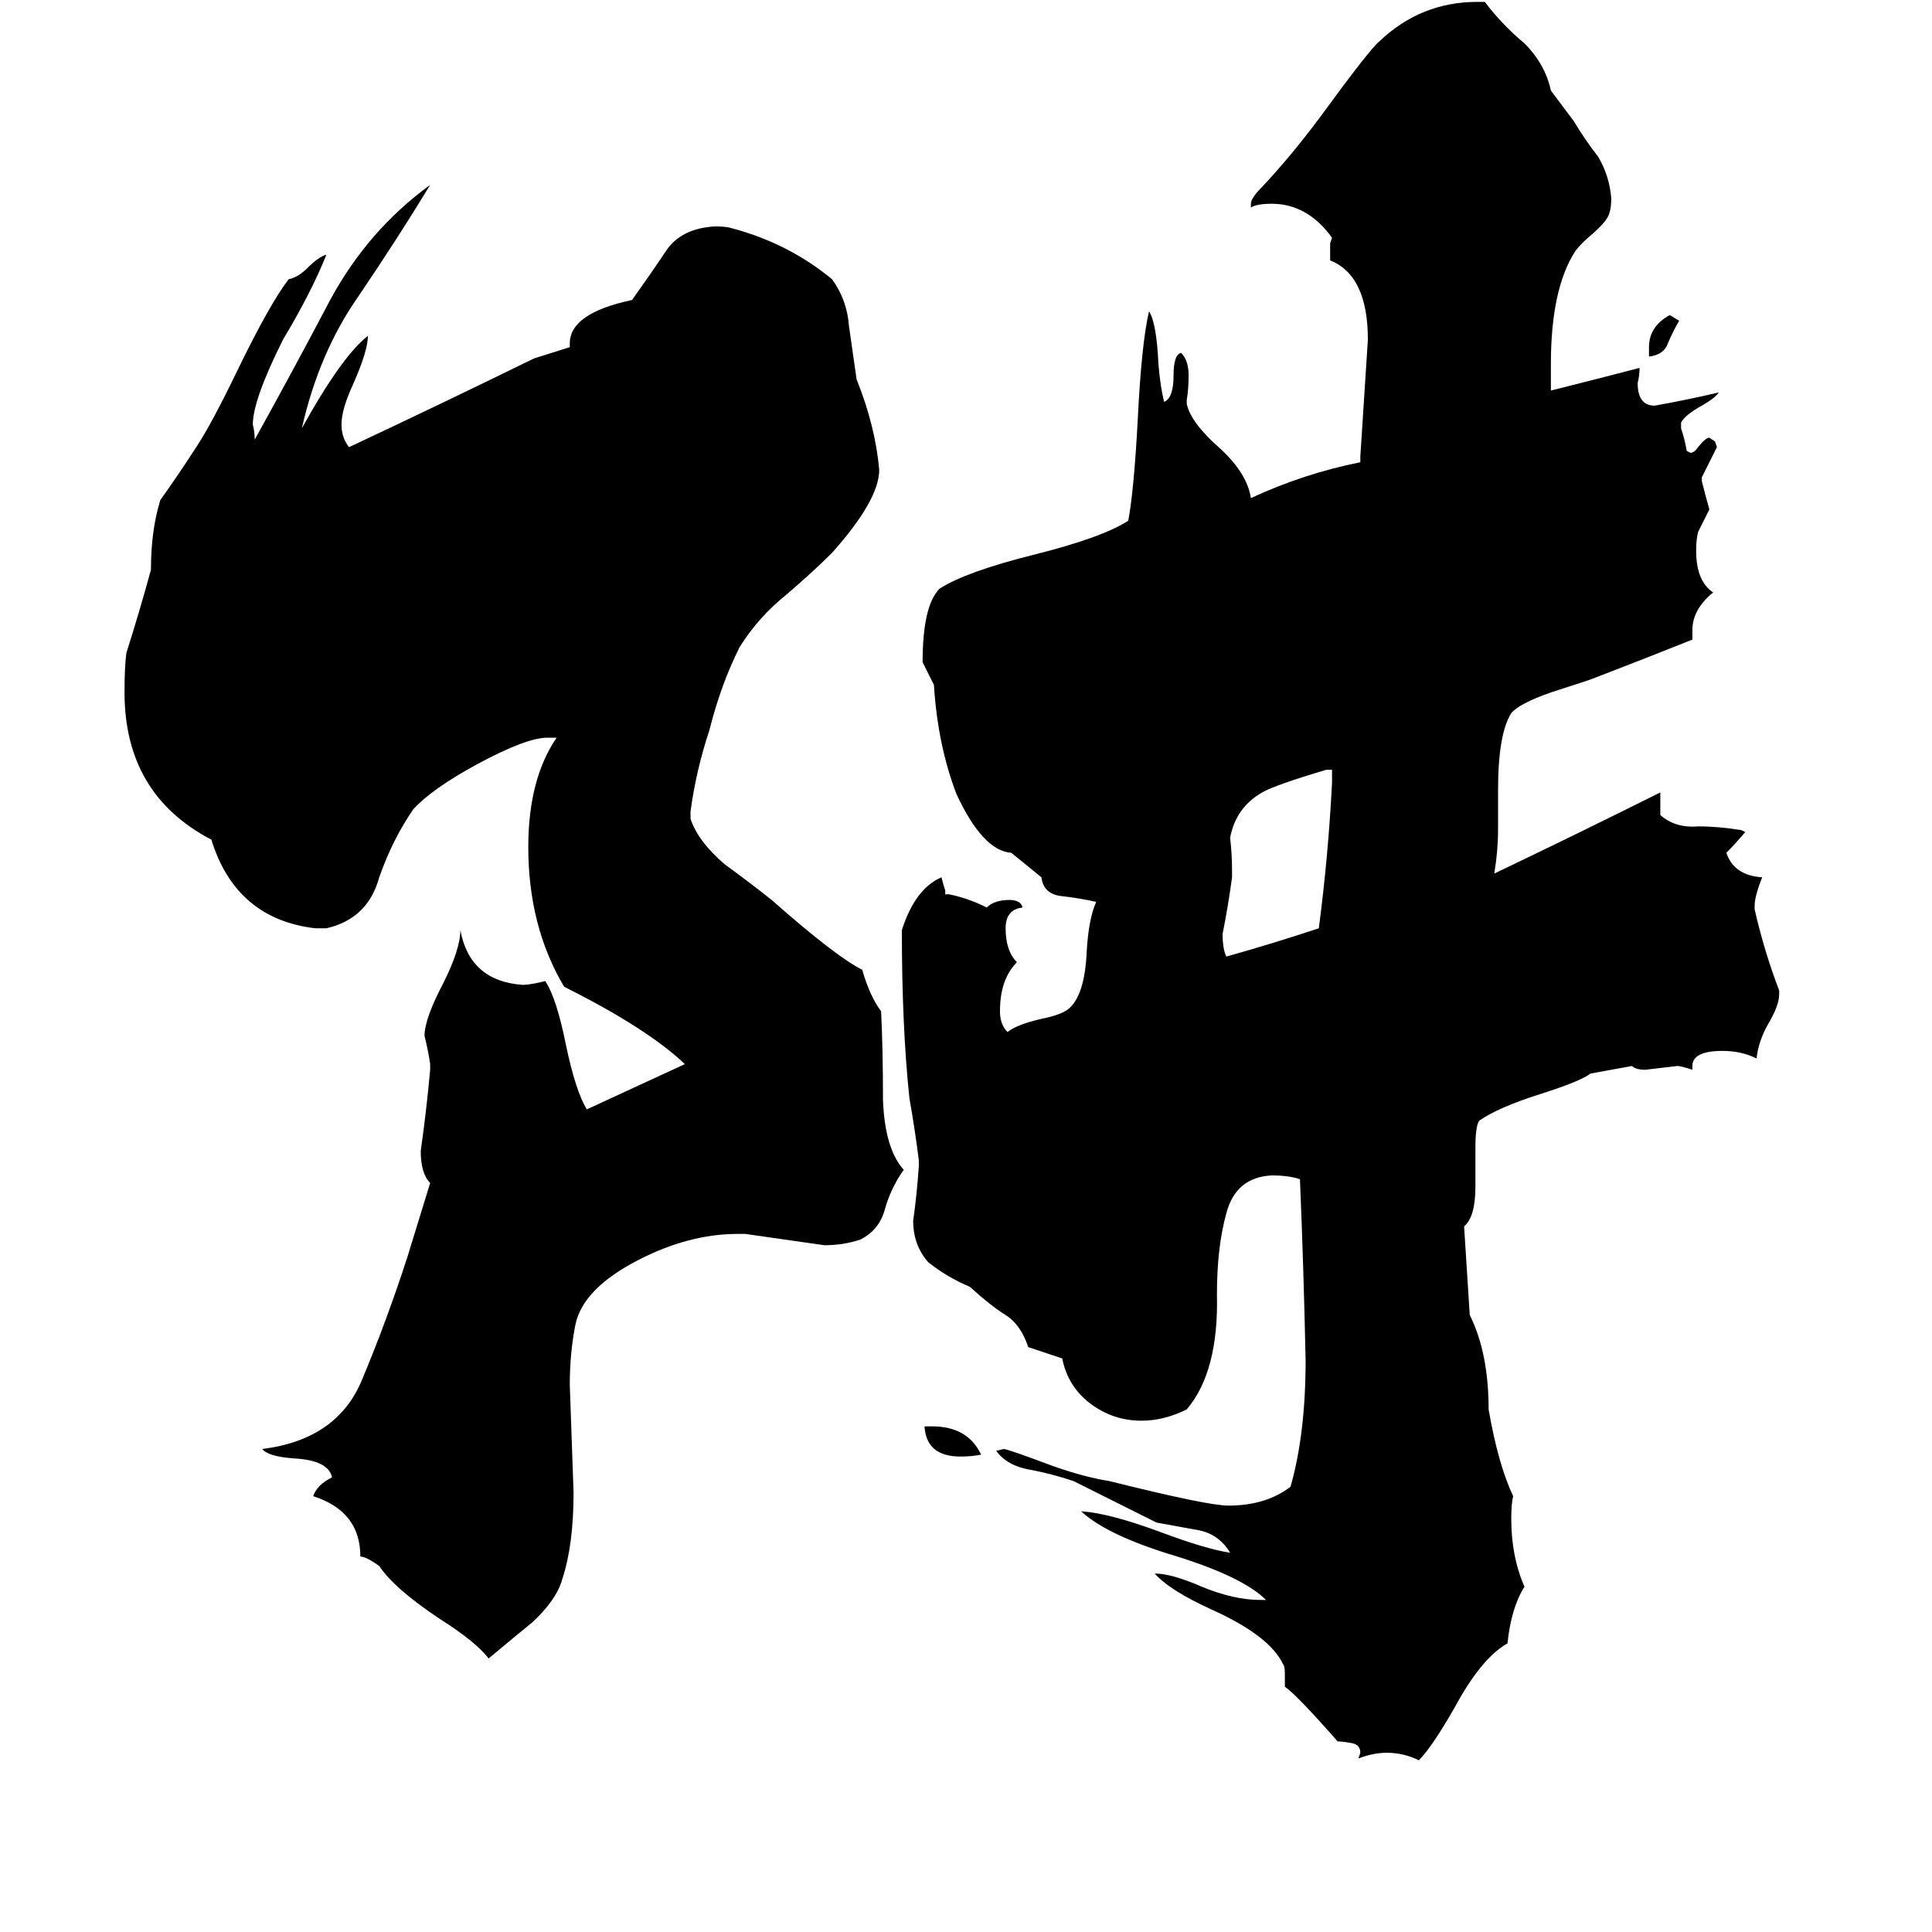 <svg xmlns="http://www.w3.org/2000/svg" viewBox="0 -800 1024 1024">
	<path fill="#000000" d="M545 -86Q541 -98 533 -103Q525 -108 514 -118Q502 -123 492 -131Q484 -140 484 -153Q486 -167 487 -182V-185Q485 -201 482 -218Q478 -256 478 -307Q485 -329 499 -335Q500 -331 501 -328V-326H503Q513 -324 523 -319Q527 -323 535 -323Q541 -323 542 -319Q533 -318 533 -308Q533 -296 539 -290Q530 -281 530 -264Q530 -257 534 -253Q539 -257 552 -260Q562 -262 566 -265Q575 -272 576 -296Q577 -313 581 -322Q572 -324 563 -325Q553 -326 552 -335L536 -348Q521 -349 507 -379Q497 -405 495 -437Q492 -443 489 -449Q489 -479 498 -488Q512 -497 548 -506Q584 -515 598 -524Q601 -540 603 -577Q605 -618 609 -635Q613 -629 614 -607Q615 -595 617 -587Q622 -589 622 -601Q622 -612 626 -613Q630 -609 630 -601Q630 -594 629 -588V-586Q631 -576 647 -562Q661 -549 663 -536Q691 -549 721 -555V-558Q723 -589 725 -620Q725 -654 705 -662V-671L706 -674Q693 -692 674 -692Q666 -692 663 -690V-692Q663 -695 669 -701Q684 -717 699 -737Q726 -774 731 -778Q753 -799 783 -799H787Q796 -787 808 -777Q819 -766 822 -752L834 -736Q840 -726 847 -717Q853 -707 854 -695Q854 -690 853 -687Q852 -683 844 -676Q838 -671 835 -667Q822 -647 822 -607V-593Q846 -599 869 -605Q869 -601 868 -597Q868 -585 877 -585Q894 -588 911 -592Q909 -589 902 -585Q893 -580 891 -576V-573Q893 -567 894 -561L896 -560Q898 -560 900 -563Q904 -568 906 -568L909 -566L910 -563Q906 -555 902 -547V-545Q904 -537 906 -530Q903 -524 900 -518Q899 -514 899 -508Q899 -492 908 -486Q897 -477 897 -466V-461Q872 -451 846 -441Q844 -440 822 -433Q805 -427 801 -422Q794 -411 794 -381V-360Q794 -349 792 -337Q836 -358 880 -380V-368Q888 -361 900 -362Q911 -362 923 -360L925 -359Q920 -353 915 -348Q919 -336 934 -335Q930 -325 930 -320V-318Q935 -296 943 -275V-273Q943 -267 937 -257Q932 -248 931 -239Q923 -243 913 -243Q897 -243 897 -235V-233Q891 -235 889 -235Q881 -234 872 -233Q867 -233 865 -235L843 -231Q838 -227 816 -220Q794 -213 784 -206Q782 -203 782 -192V-171Q782 -155 776 -150L779 -103Q789 -83 789 -53Q794 -24 802 -7Q801 -3 801 5Q801 25 808 41Q801 52 799 71Q785 79 771 105Q759 126 752 133Q744 129 735 129Q728 129 720 132L721 129Q721 125 717 124Q712 123 709 123Q687 98 681 94V87Q681 83 680 82Q673 67 642 53Q620 43 612 34Q621 34 637 41Q654 48 668 48H671Q659 36 624 25Q587 14 573 1Q588 2 615 12Q639 21 652 23Q646 13 635 11Q624 9 613 7Q591 -4 569 -15Q557 -19 546 -21Q534 -23 528 -31L532 -32Q534 -32 558 -23Q575 -17 588 -15Q640 -2 651 -2Q671 -2 684 -12Q692 -40 692 -79Q691 -127 689 -175Q683 -177 674 -177Q655 -176 650 -157Q645 -139 645 -114Q646 -73 629 -53Q617 -47 605 -47Q590 -47 578 -56Q566 -65 563 -80ZM706 -385V-392H703Q676 -384 669 -380Q655 -372 652 -356Q653 -347 653 -339V-335Q651 -320 648 -305Q648 -297 650 -293Q675 -300 699 -308Q704 -346 706 -385ZM520 -29Q515 -28 509 -28Q491 -28 490 -44H494Q513 -44 520 -29ZM228 -173Q223 -178 223 -190Q226 -211 228 -233V-236Q227 -243 225 -251Q225 -260 235 -279Q244 -297 244 -307Q249 -280 277 -278Q281 -278 289 -280Q295 -271 300 -246Q305 -222 311 -212Q337 -224 363 -236Q343 -255 299 -277Q280 -309 280 -351Q280 -387 295 -409H290Q279 -409 253 -395Q229 -382 219 -371Q208 -355 201 -335Q195 -313 173 -308H167Q125 -313 112 -355Q66 -379 66 -433Q66 -447 67 -454Q74 -476 80 -498Q80 -519 85 -535Q95 -549 104 -563Q112 -575 126 -604Q143 -639 153 -652Q158 -653 163 -658Q169 -664 173 -665Q165 -645 150 -620Q134 -588 134 -575Q135 -571 135 -567Q155 -603 175 -641Q195 -678 228 -702Q211 -674 190 -643Q169 -613 160 -573Q181 -611 195 -622Q195 -614 187 -596Q181 -583 181 -575Q181 -568 185 -563Q234 -586 283 -610L302 -616V-618Q302 -634 335 -641Q345 -655 353 -667Q361 -679 379 -680Q385 -680 388 -679Q418 -671 441 -652Q449 -641 450 -627Q452 -613 454 -599Q464 -574 466 -551Q466 -535 441 -507Q431 -497 417 -485Q402 -473 392 -457Q382 -437 376 -413Q369 -392 366 -370V-366Q370 -354 384 -342Q399 -331 409 -323Q443 -293 457 -286Q461 -272 467 -264Q468 -244 468 -217Q469 -191 479 -180Q472 -170 469 -159Q466 -148 456 -143Q447 -140 437 -140Q416 -143 395 -146H391Q365 -146 338 -132Q309 -117 305 -98Q302 -83 302 -66Q303 -37 304 -9Q304 19 298 37Q295 48 282 60Q277 64 259 79Q252 70 233 58Q209 42 201 30Q194 25 191 25Q191 1 166 -7Q168 -13 176 -17Q174 -26 156 -27Q142 -28 139 -32Q179 -37 192 -69Q205 -100 216 -134ZM885 -633L890 -630Q887 -625 884 -618Q882 -612 874 -611V-616Q874 -627 885 -633Z"/>
</svg>